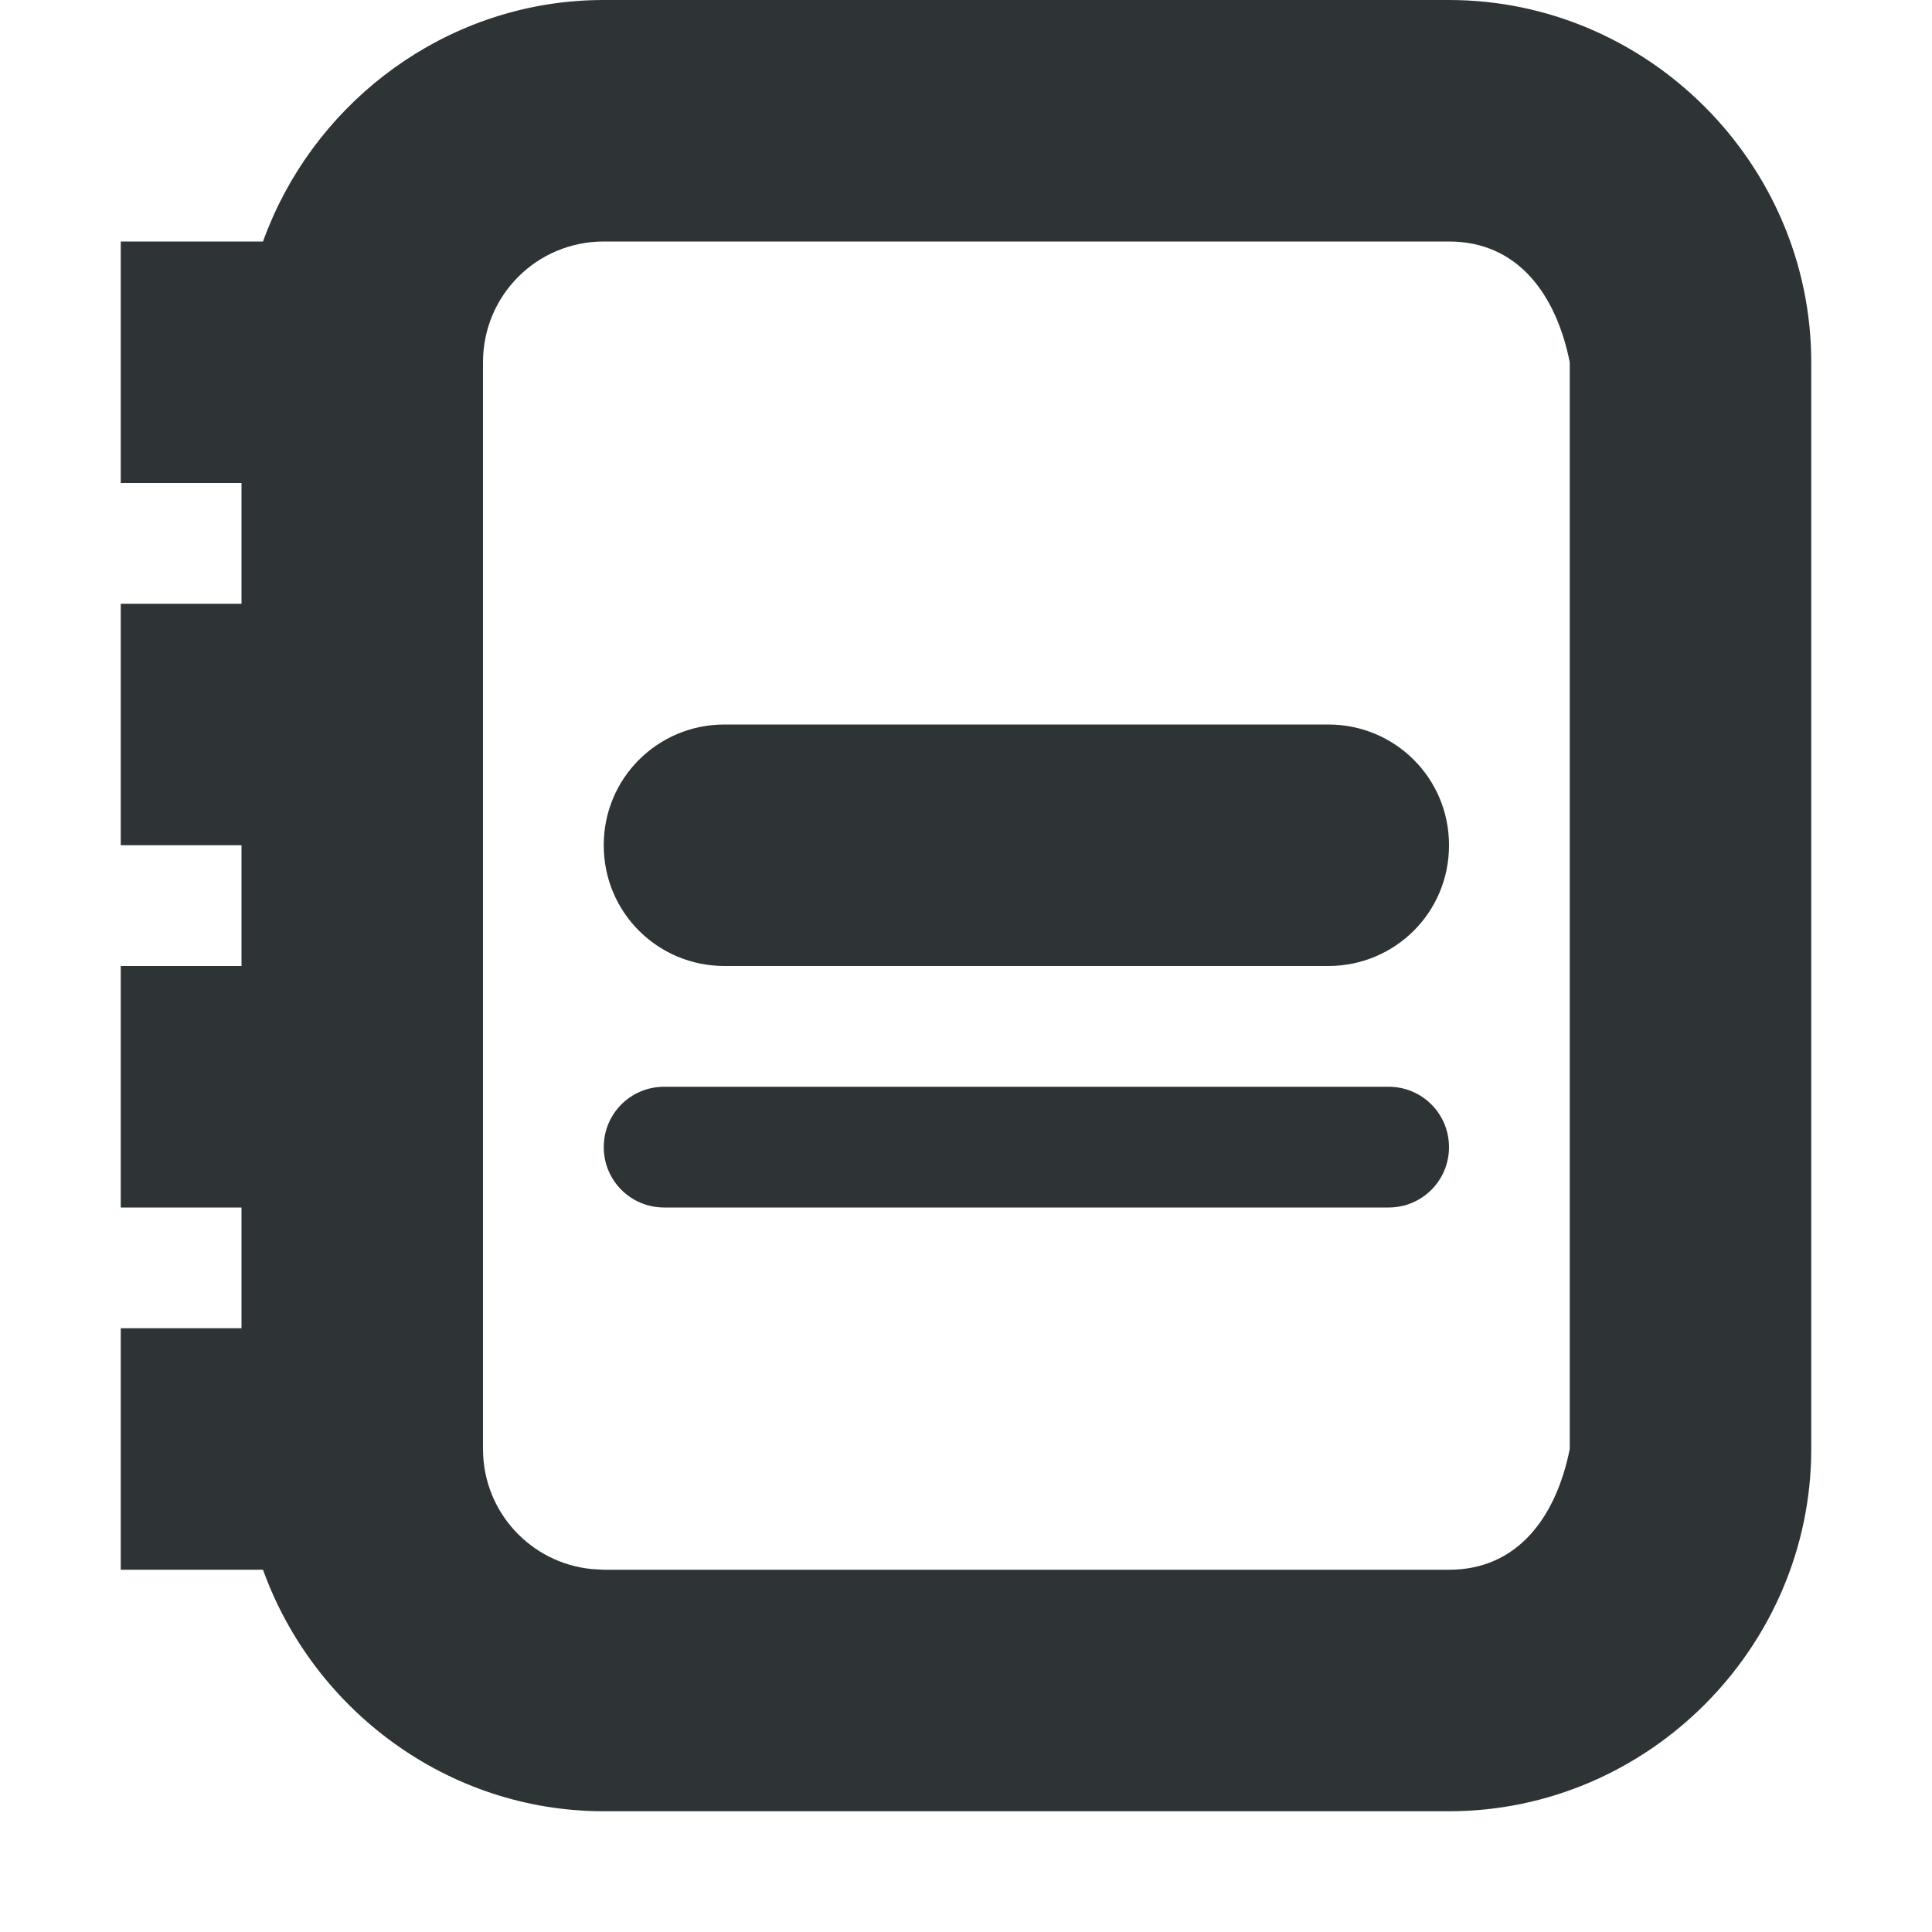 <svg height="16" viewBox="0 0 16 16" width="16" xmlns="http://www.w3.org/2000/svg"><g fill="#2e3436"><path d="m6 6c-.554 0-1 .445-1 .998v.004c0 .553.446.998 1 .998h5c.554 0 1-.445 1-.998v-.004c0-.553-.446-.998-1-.998zm-.5 3c-.277 0-.5.223-.5.5s.223.5.5.5h6c.277 0 .5-.223.5-.5s-.223-.5-.5-.5z"/><path d="m5 0c-1.213 0-2.266.74-2.736 1.787-.031.07-.06.14-.086.213h-1.178v2h1v1h-1v2h1v1h-1v2h1v1h-1v2h1.178c.417 1.159 1.528 2 2.822 2h7c1.645 0 3-1.355 3-3v-9c0-1.645-1.355-3-3-3zm0 2h7c.571 0 .888.44 1 1v9c-.112.56-.429 1-1 1h-7l-.102-.006c-.505-.051-.898-.475-.898-.994v-9c0-.554.446-1 1-1z"/></g></svg>